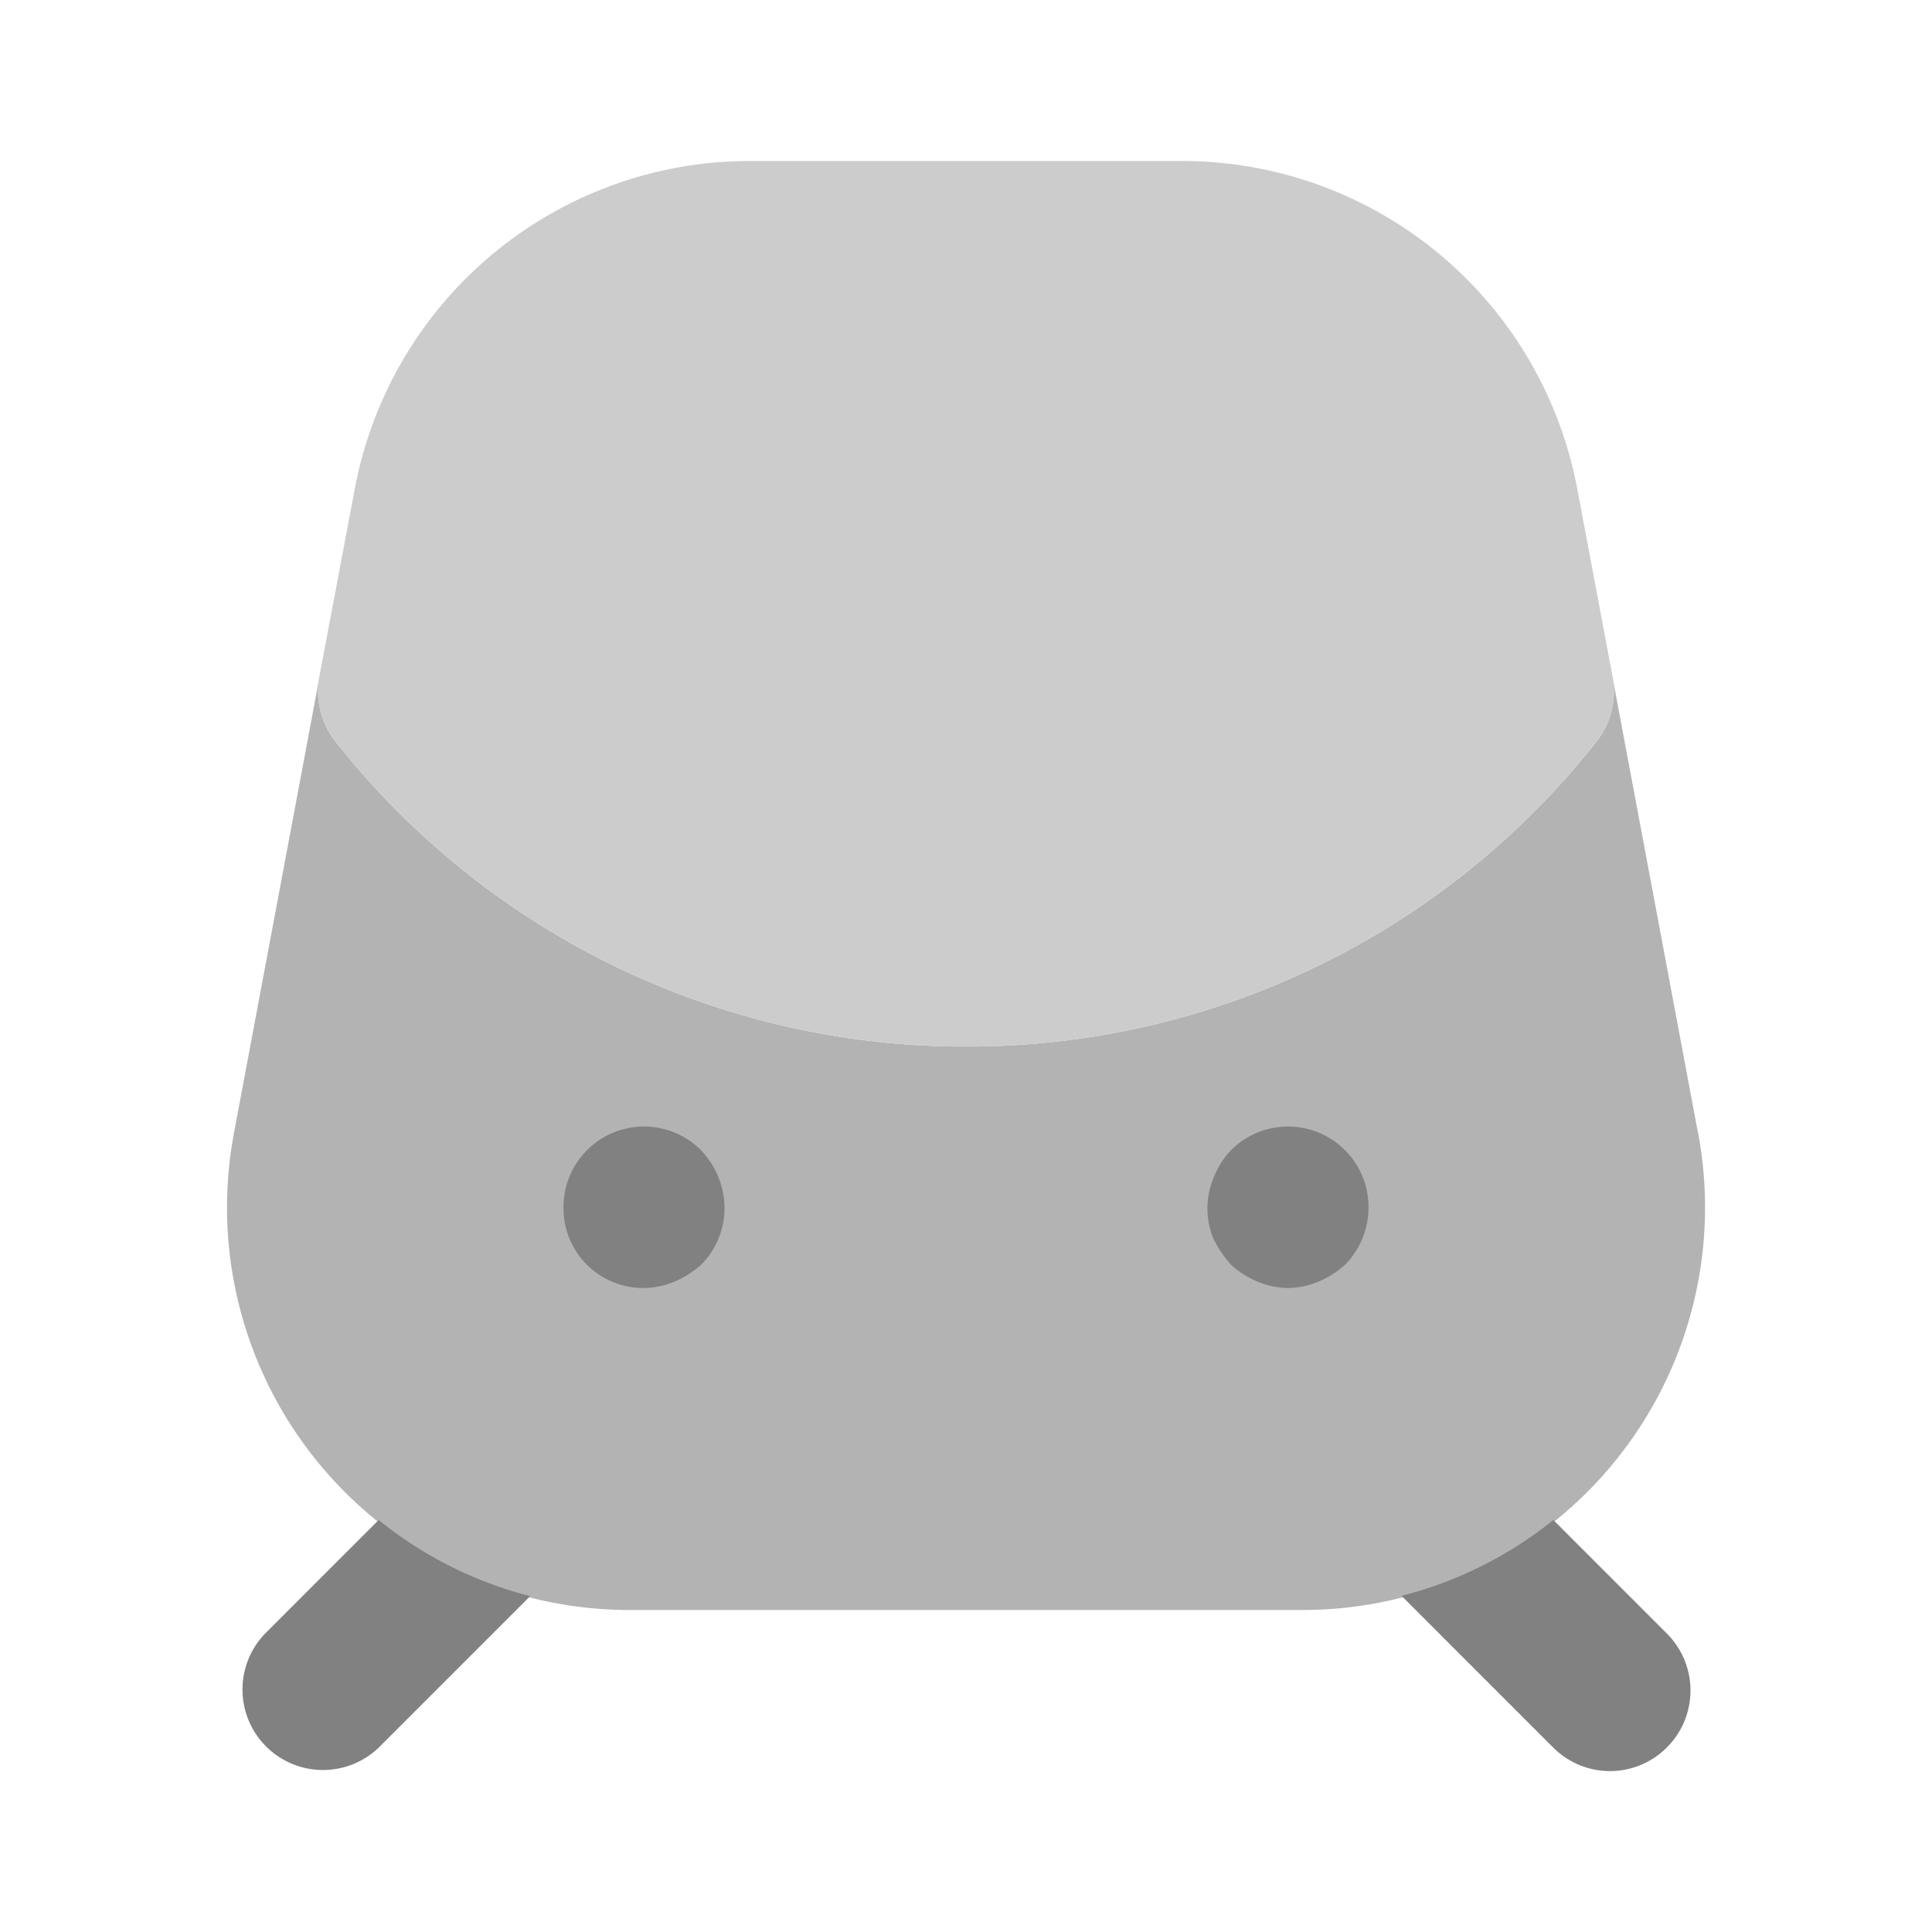 <svg xmlns="http://www.w3.org/2000/svg" width="24" height="24" fill="none" viewBox="0 0 24 24">
  <path fill="#B3B3B3" d="M9.32 2c-.023 0-.044.005-.066.006.023 0 .044-.006.066-.006zm11.774 12.078l-1.062-5.663a.997.997 0 01-.199.796A9.943 9.943 0 0112 13a9.943 9.943 0 01-7.833-3.79.997.997 0 01-.199-.795l-1.062 5.663A5 5 0 007.82 20h8.362a5 5 0 004.913-5.922zM14.68 2h-.001c.026 0 .05.006.076.007-.026 0-.05-.007-.075-.007zM4.407 6.075l-.001.003-.041.218.042-.221z"/>
  <path fill="#818181" d="M4.704 18.882l-1.411 1.411a1 1 0 001.414 1.414l1.879-1.879a4.951 4.951 0 01-1.882-.946zm14.592 0a4.94 4.94 0 01-1.886.942l1.883 1.883a.997.997 0 001.414 0 1 1 0 000-1.414l-1.411-1.411zM8 16a.99.99 0 01-1-1 1 1 0 011.71-.71c.183.192.286.445.29.71a.993.993 0 01-.29.71 1.16 1.16 0 01-.33.21A.999.999 0 018 16zm8 0a.998.998 0 01-.38-.08 1.144 1.144 0 01-.33-.21c-.088-.1-.162-.21-.22-.33a.99.99 0 01.01-.76 1.03 1.03 0 01.21-.33A1 1 0 0117 15c0 .266-.104.52-.29.71-.097.088-.209.16-.33.21A1 1 0 0116 16z"/>
  <path fill="#CCC" d="M12 13a9.943 9.943 0 01-7.833-3.79.998.998 0 01-.2-.806l.44-2.33A4.993 4.993 0 019.32 2h5.36a4.994 4.994 0 014.914 4.077l.438 2.327a.998.998 0 01-.199.807A9.943 9.943 0 0112 13z"/>
</svg>

